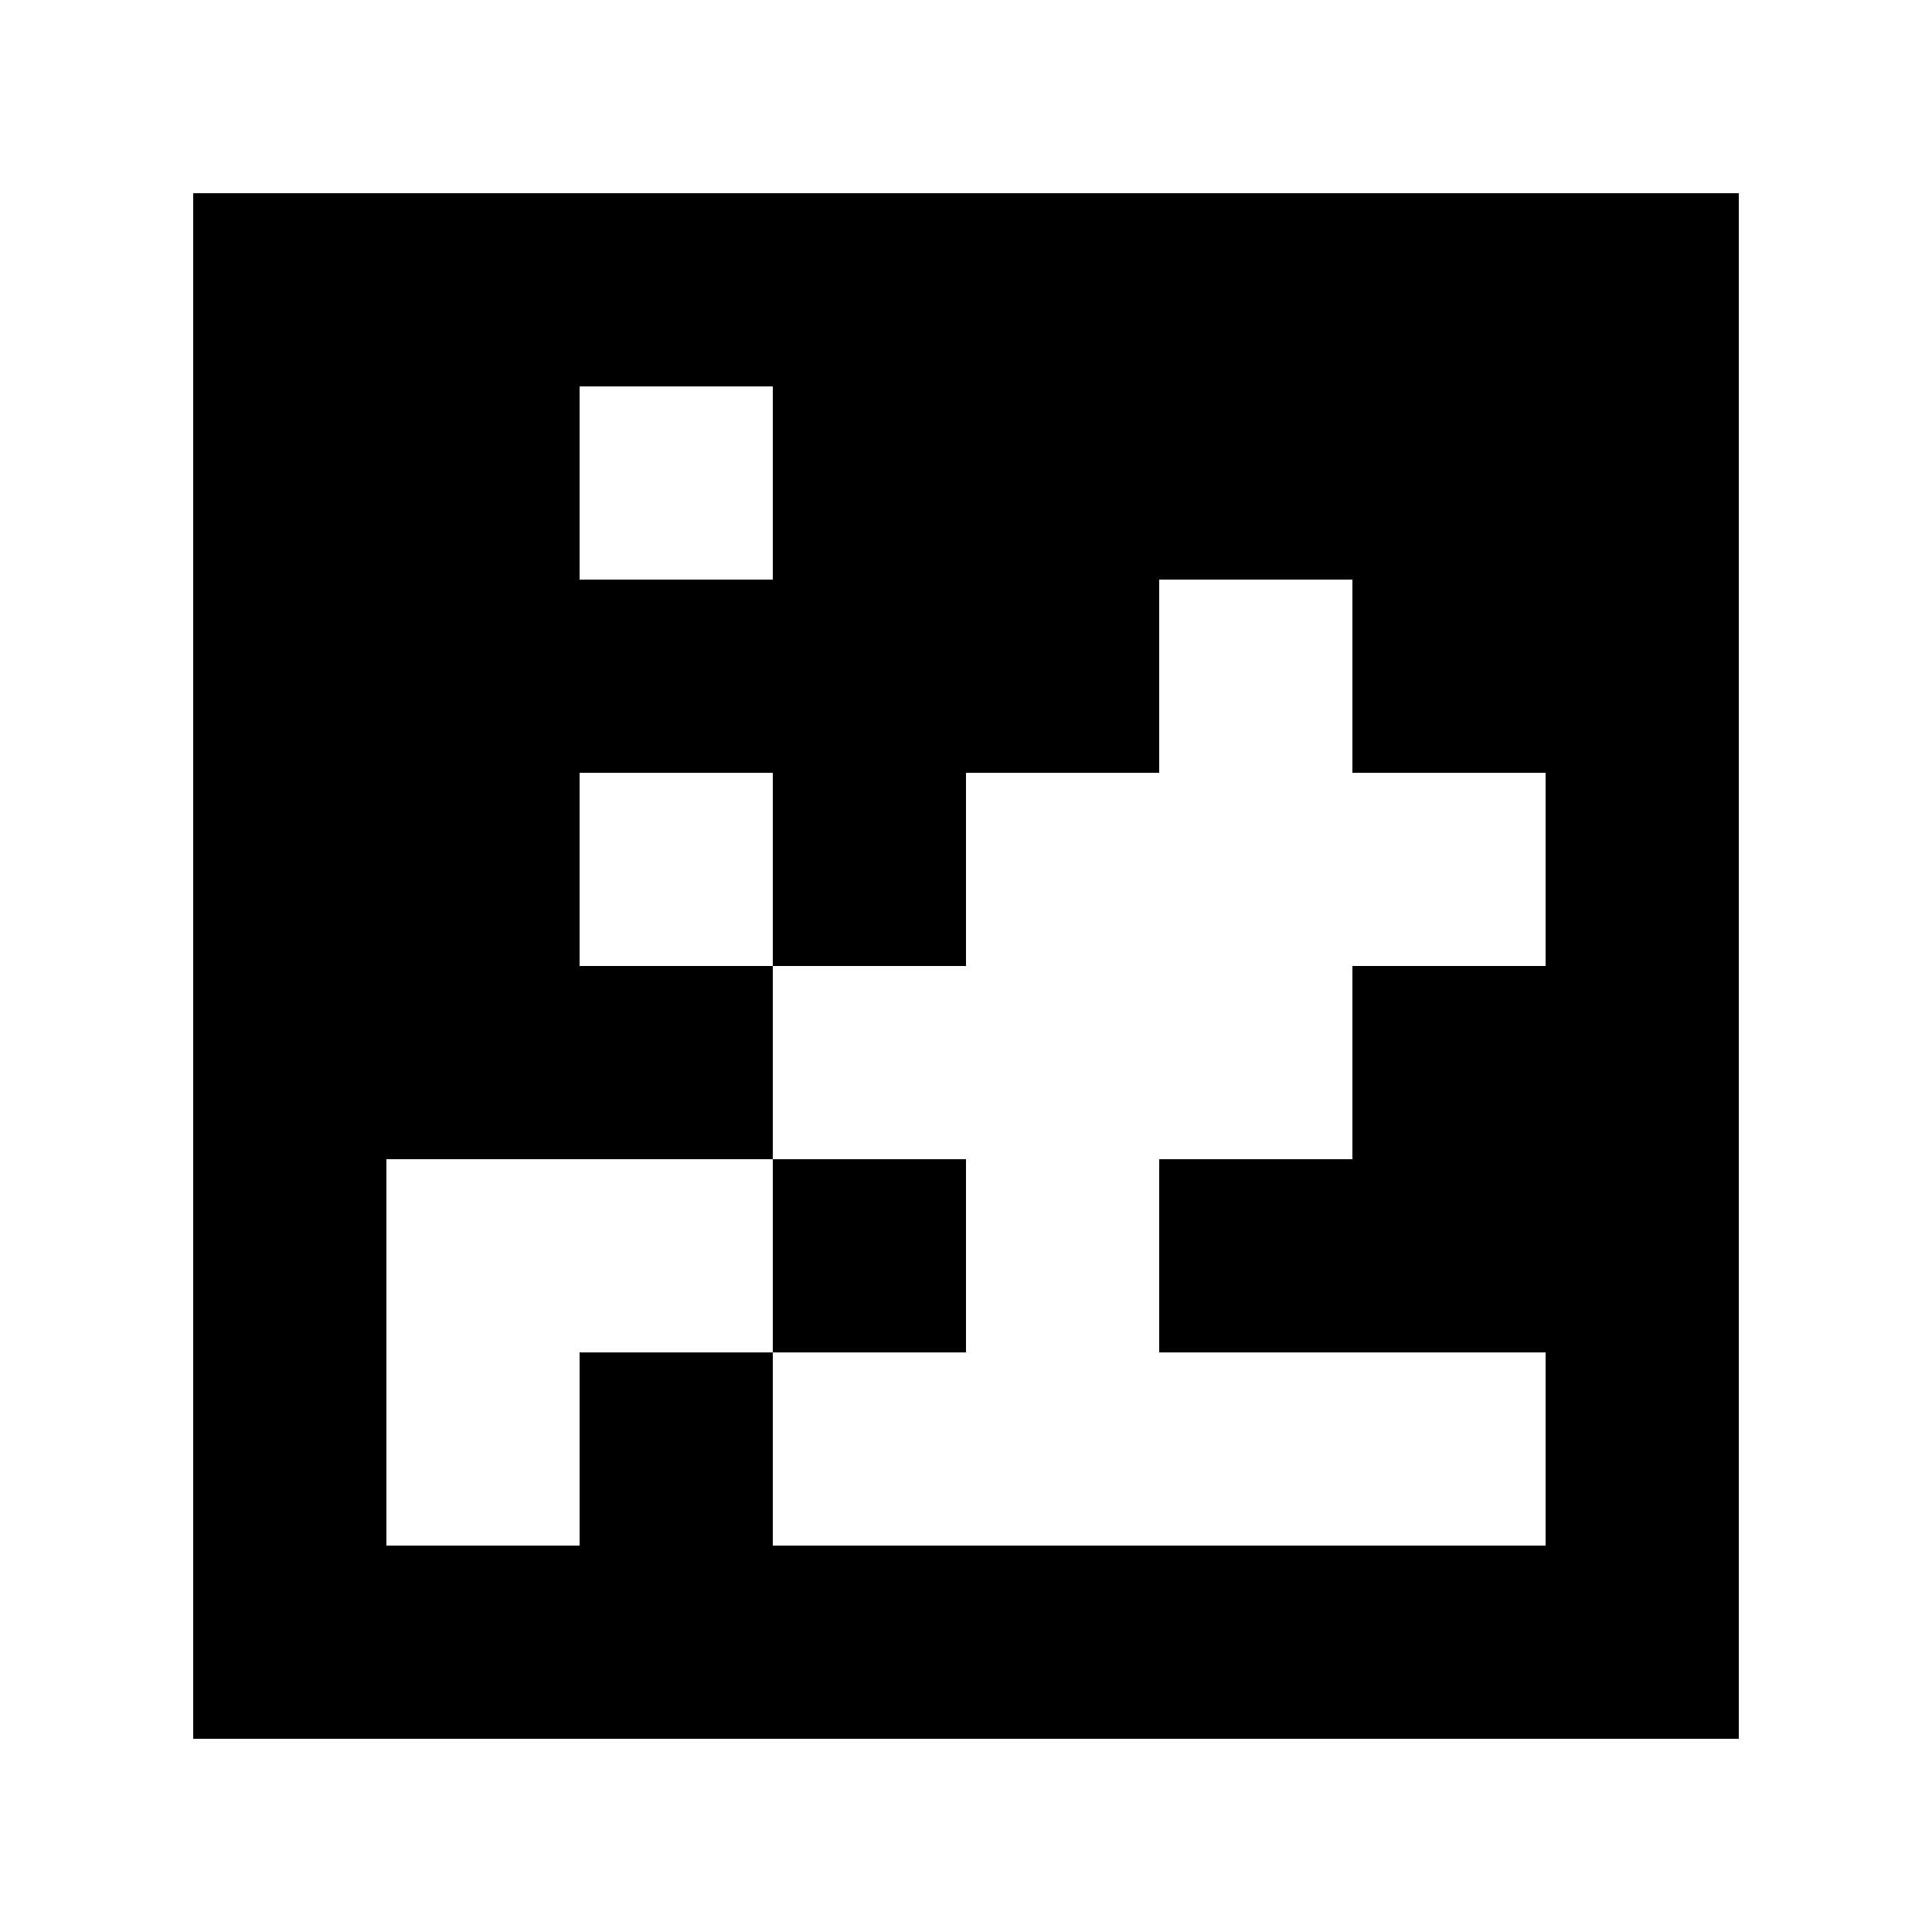 <?xml version="1.0" standalone="yes"?>
<svg xmlns="http://www.w3.org/2000/svg" width="100" height="100">
<path style="fill:#ffffff; stroke:none;" d="M0 0L0 100L100 100L100 0L0 0z"/>
<path style="fill:#000000; stroke:none;" d="M10 10L10 90L90 90L90 10L10 10z"/>
<path style="fill:#ffffff; stroke:none;" d="M30 20L30 30L40 30L40 20L30 20M60 30L60 40L50 40L50 50L40 50L40 40L30 40L30 50L40 50L40 60L20 60L20 80L30 80L30 70L40 70L40 80L80 80L80 70L60 70L60 60L70 60L70 50L80 50L80 40L70 40L70 30L60 30z"/>
<path style="fill:#000000; stroke:none;" d="M40 60L40 70L50 70L50 60L40 60z"/>
</svg>
